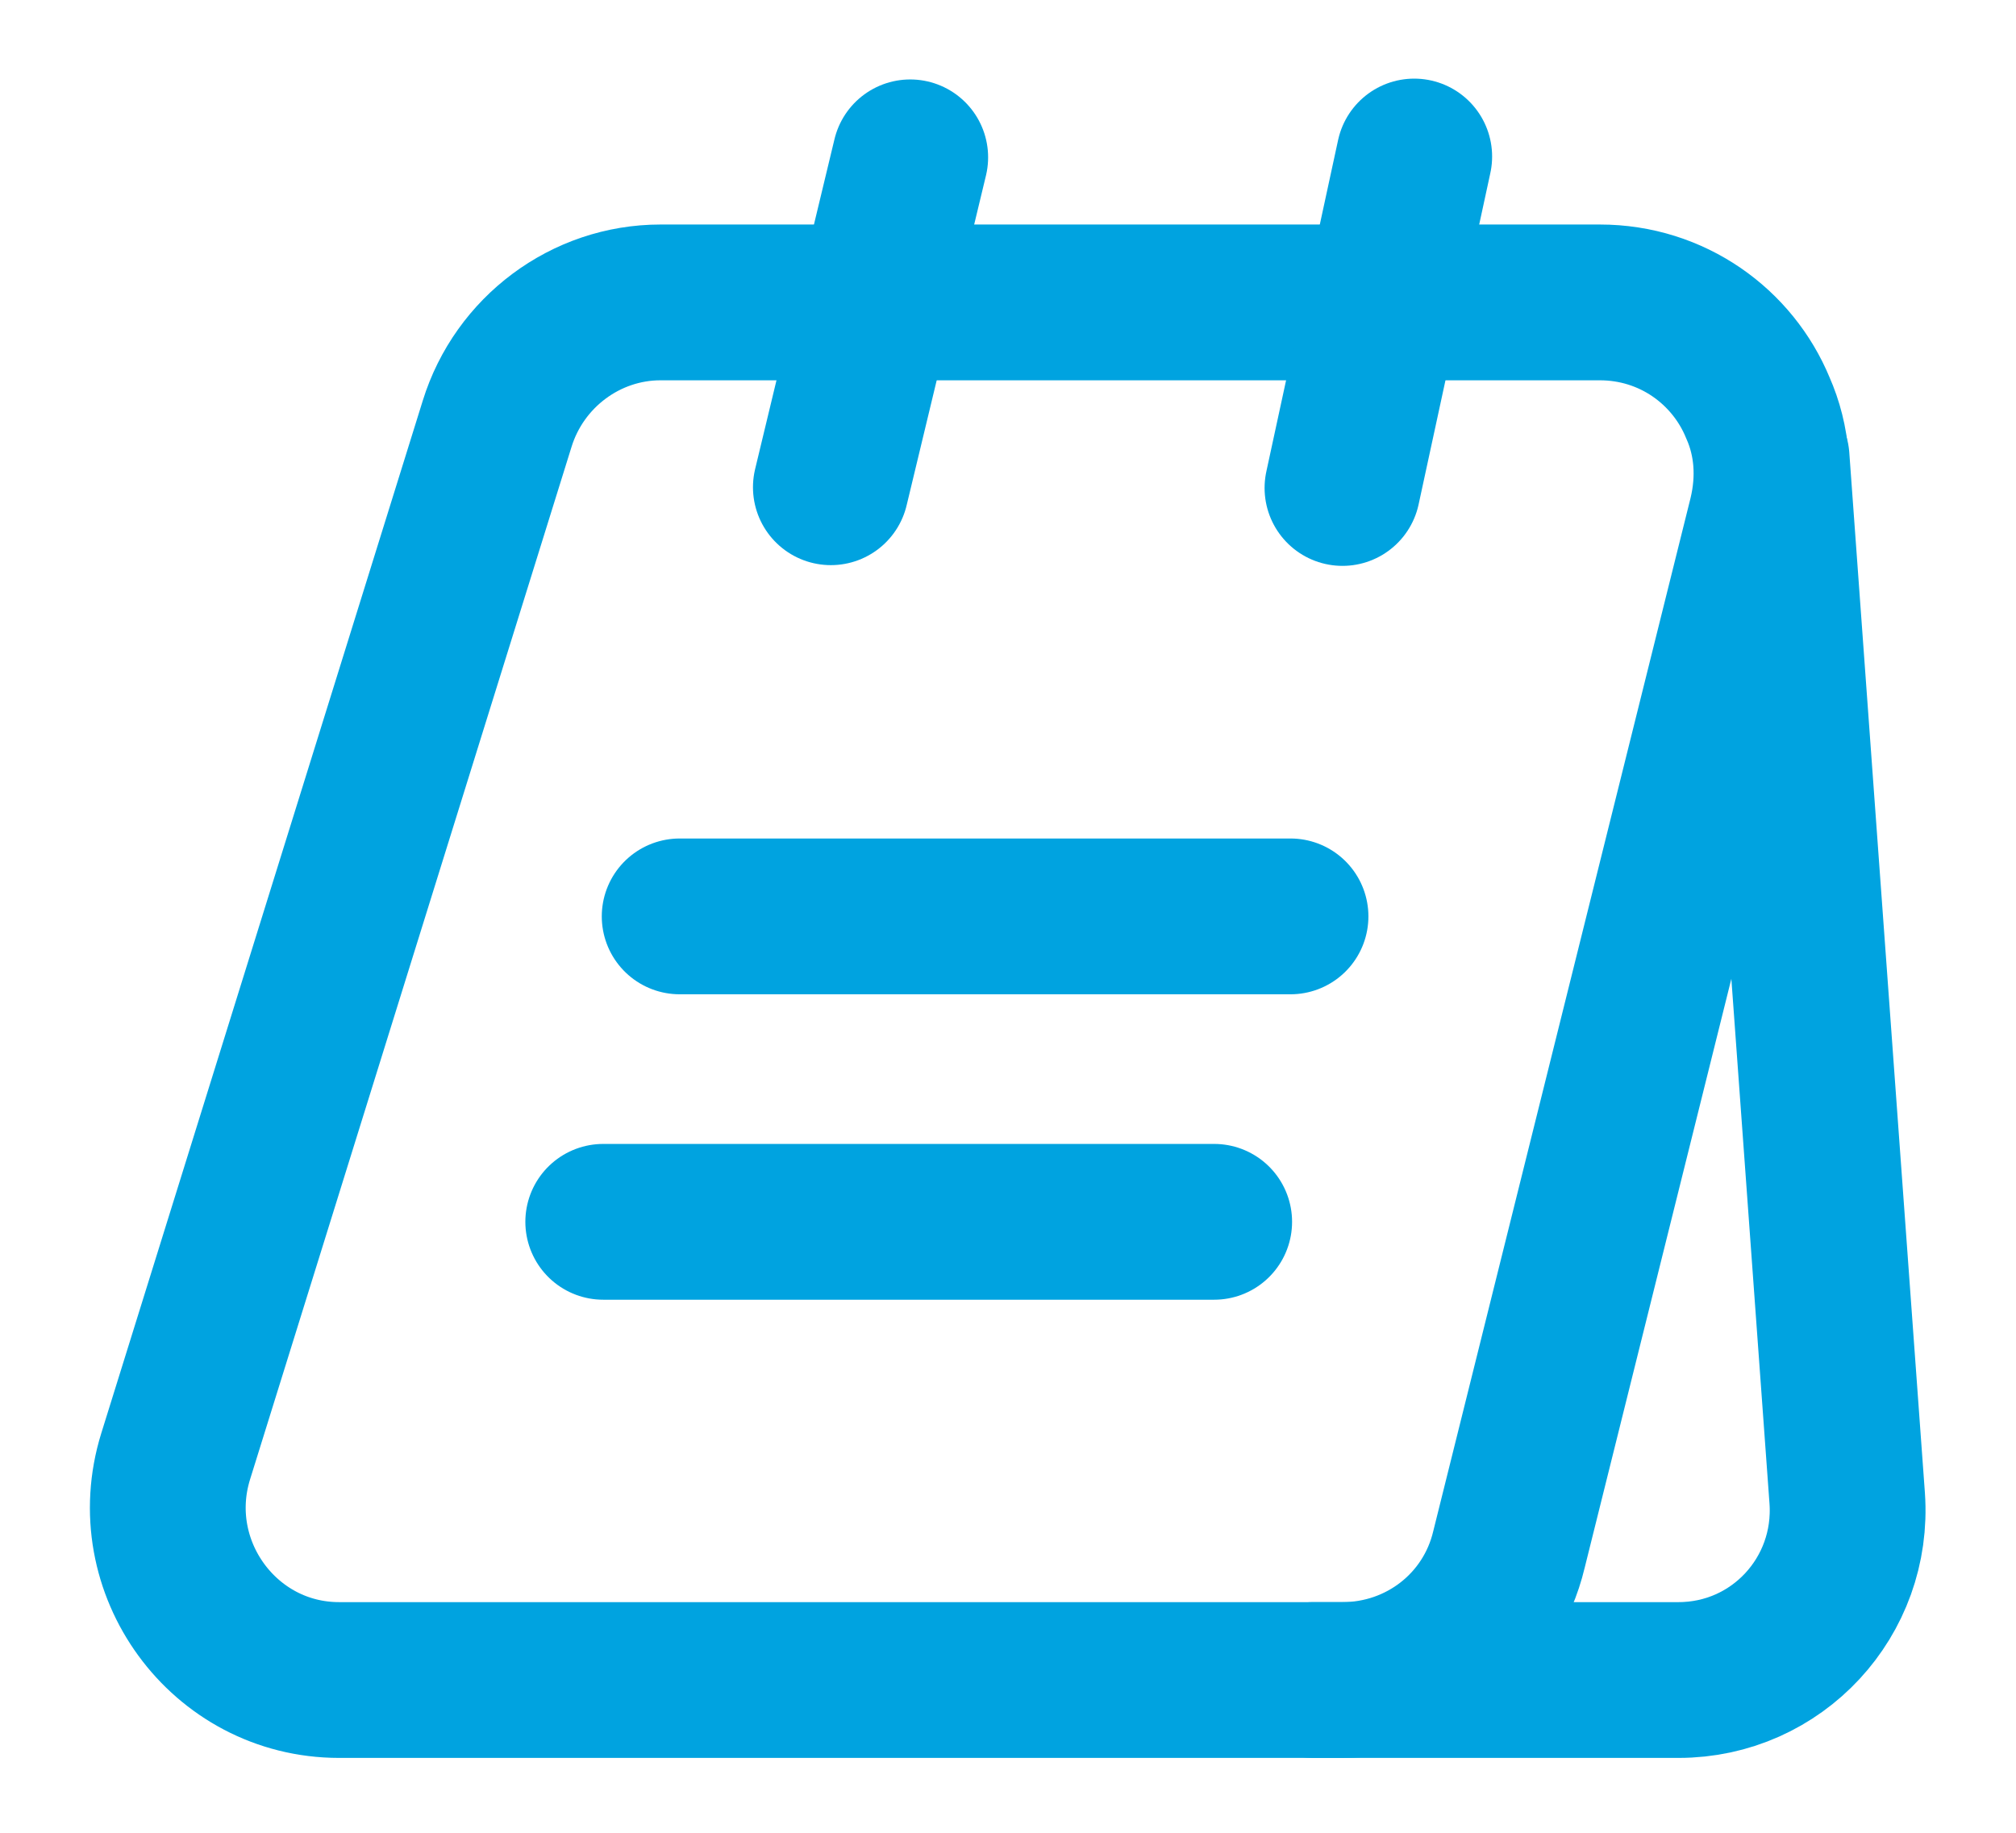 <svg width="22" height="20" viewBox="0 0 22 20" fill="none" xmlns="http://www.w3.org/2000/svg">
<path d="M19.275 5.633L16.467 16.908C16.267 17.75 15.517 18.333 14.65 18.333H3.7C2.442 18.333 1.542 17.1 1.917 15.892L5.425 4.625C5.667 3.842 6.392 3.3 7.208 3.3H17.458C18.25 3.3 18.908 3.783 19.183 4.45C19.342 4.808 19.375 5.217 19.275 5.633Z" stroke="#00A3E0" stroke-width="1.7" stroke-miterlimit="10"/>
<path d="M14.333 18.333H18.317C19.392 18.333 20.233 17.425 20.158 16.35L19.333 5" stroke="#00A3E0" stroke-width="1.7" stroke-miterlimit="10" stroke-linecap="round" stroke-linejoin="round"/>
<path d="M9.067 5.317L9.933 1.717" stroke="#00A3E0" stroke-width="1.7" stroke-miterlimit="10" stroke-linecap="round" stroke-linejoin="round"/>
<path d="M14.65 5.325L15.433 1.708" stroke="#00A3E0" stroke-width="1.7" stroke-miterlimit="10" stroke-linecap="round" stroke-linejoin="round"/>
<path d="M7.417 10H14.083" stroke="#00A3E0" stroke-width="1.7" stroke-miterlimit="10" stroke-linecap="round" stroke-linejoin="round"/>
<path d="M6.583 13.333H13.25" stroke="#00A3E0" stroke-width="1.7" stroke-miterlimit="10" stroke-linecap="round" stroke-linejoin="round"/>
</svg>
